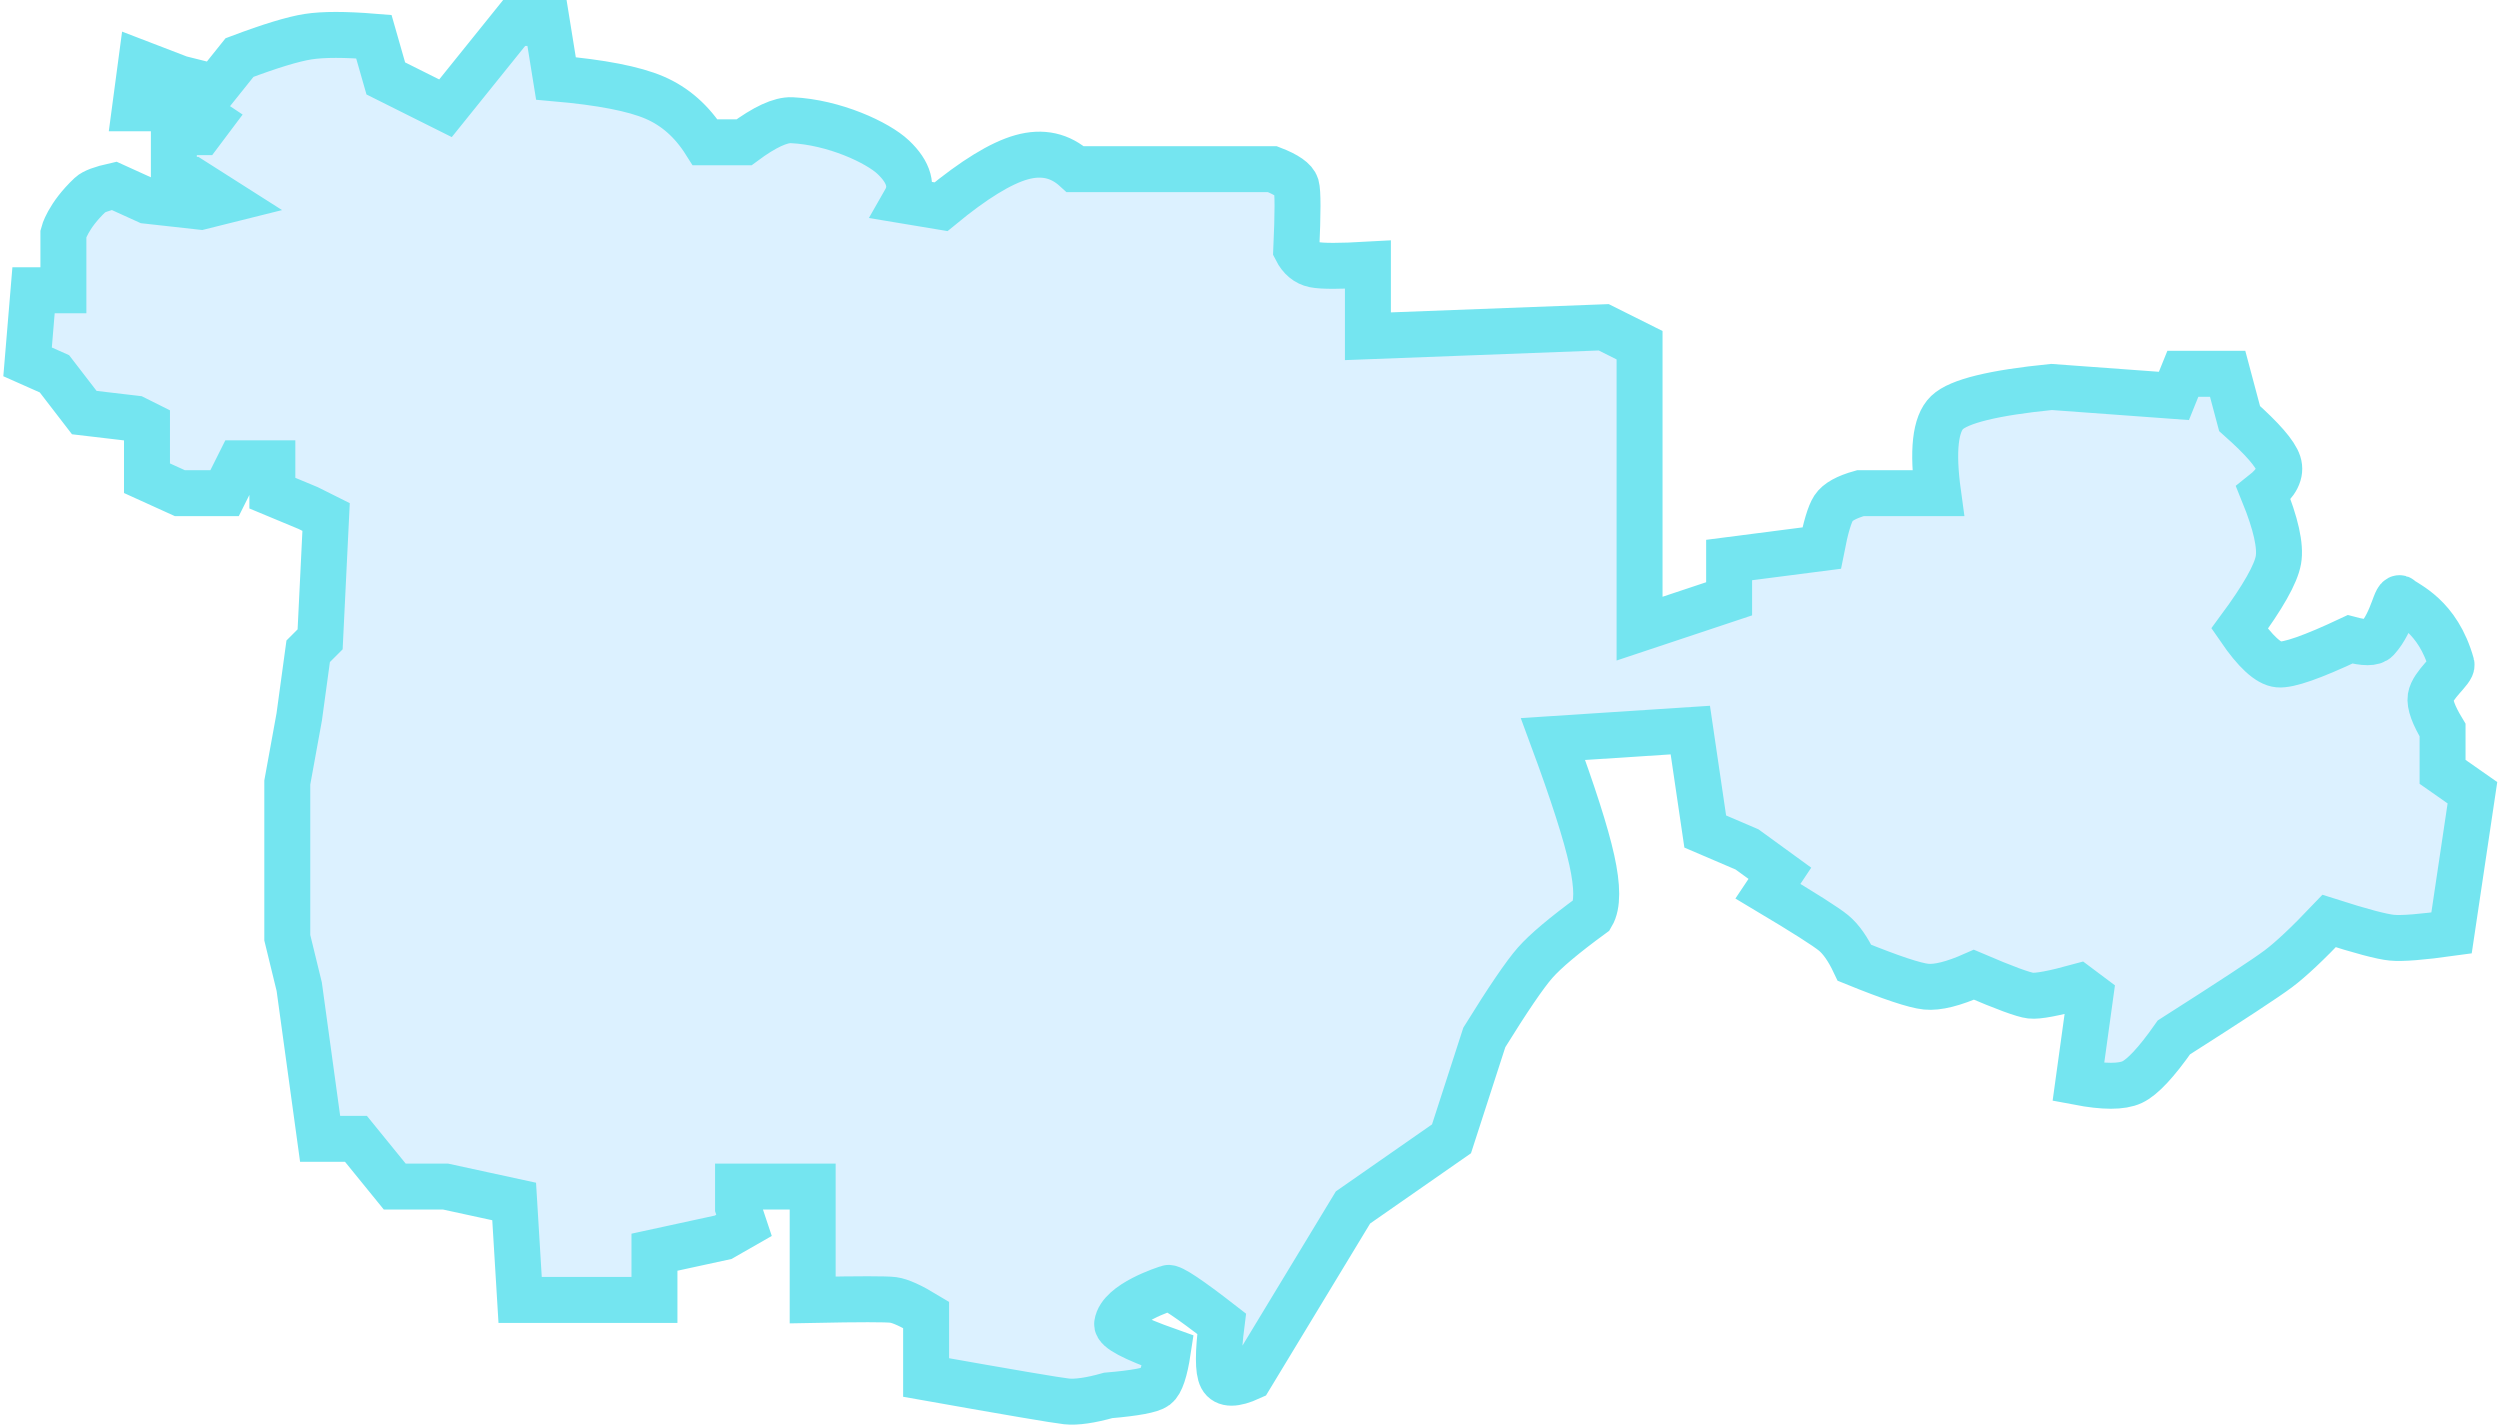 <?xml version="1.0" encoding="UTF-8"?>
<svg width="544px" height="310px" viewBox="0 0 544 310" version="1.1" xmlns="http://www.w3.org/2000/svg" xmlns:xlink="http://www.w3.org/1999/xlink">
    <!-- Generator: Sketch 48 (47235) - http://www.bohemiancoding.com/sketch -->
    <title>崇贤街道</title>
    <desc>Created with Sketch.</desc>
    <defs></defs>
    <g id="余杭地图" stroke="none" stroke-width="1" fill="none" fill-rule="evenodd" transform="translate(-2185, -975)" fill-opacity="0.3">
        <path d="M2247.513,1179.042 L2247.513,1172.55 L2247.513,1162.162 L2247.513,1145.283 L2250.111,1131 L2252.06,1116.717 L2254.658,1114.12 L2255.957,1087.502 L2252.06,1085.554 L2244.265,1082.308 L2244.265,1075.816 L2240.368,1075.816 L2237.12,1075.816 L2233.872,1082.308 L2224.128,1082.308 L2216.983,1079.062 L2216.983,1067.376 L2214.385,1066.078 L2203.342,1064.779 L2196.846,1056.339 L2191,1053.743 L2192.299,1038.161 L2198.795,1038.161 L2198.795,1035.564 C2198.795,1029.072 2198.795,1025.826 2198.795,1025.826 C2198.795,1025.826 2199.722,1022.013 2204.641,1017.386 C2205.374,1016.697 2207.106,1016.048 2209.838,1015.439 L2216.983,1018.685 L2228.675,1019.983 L2233.872,1018.685 L2226.727,1014.14 L2222.829,1014.14 L2222.829,1003.753 L2228.675,1003.753 L2230.624,1001.156 L2226.727,998.559 L2214.385,998.559 L2215.684,988.821 L2224.128,992.067 L2231.923,994.014 L2237.12,987.522 C2243.815,985 2248.795,983.485 2252.06,982.978 C2255.325,982.47 2260.088,982.47 2266.35,982.978 L2268.949,992.067 L2281.94,998.559 L2296.88,980 L2304.026,980 L2305.974,992.067 C2315.796,992.93 2322.941,994.317 2327.41,996.231 C2331.88,998.144 2335.561,1001.39 2338.453,1005.969 L2346.897,1005.969 C2351.384,1002.646 2354.849,1001.041 2357.291,1001.156 C2366.521,1001.588 2376.003,1006.018 2379.376,1009.215 C2382.84,1012.498 2383.707,1015.655 2381.974,1018.685 L2389.769,1019.983 C2396.945,1014.067 2402.791,1010.478 2407.308,1009.215 C2411.824,1007.952 2415.722,1008.818 2419,1011.812 L2461.872,1011.812 C2464.974,1013.007 2466.706,1014.216 2467.068,1015.439 C2467.431,1016.661 2467.431,1021.295 2467.068,1029.341 C2467.992,1031.156 2469.291,1032.238 2470.966,1032.587 C2472.64,1032.935 2476.538,1032.935 2482.658,1032.587 L2482.658,1048.168 L2533.974,1046.22 L2541.769,1050.116 L2541.769,1059.205 L2541.769,1111.792 L2561.256,1105.3 L2561.256,1096.86 L2581.393,1094.263 C2582.267,1089.773 2583.134,1086.87 2583.991,1085.554 C2584.849,1084.239 2586.798,1083.157 2589.838,1082.308 L2606.727,1082.308 C2605.46,1073.089 2606.11,1067.246 2608.675,1064.779 C2611.241,1062.313 2618.819,1060.455 2631.41,1059.205 L2658.043,1061.153 L2659.991,1056.339 L2669.735,1056.339 L2672.333,1066.078 C2677.297,1070.489 2680.111,1073.735 2680.778,1075.816 C2681.444,1077.898 2680.362,1080.062 2677.53,1082.308 C2680.232,1088.962 2681.315,1093.813 2680.778,1096.86 C2680.241,1099.907 2677.426,1104.884 2672.333,1111.792 C2675.751,1116.771 2678.566,1119.368 2680.778,1119.582 C2682.989,1119.797 2688.186,1117.976 2696.368,1114.12 C2699.503,1114.954 2701.452,1114.954 2702.214,1114.12 C2705.887,1110.103 2706.251,1104.163 2707.41,1105.3 C2708.581,1106.448 2715.486,1108.894 2718.453,1119.582 C2718.777,1120.749 2714.332,1123.957 2713.906,1126.724 C2713.674,1128.231 2714.54,1130.611 2716.504,1133.865 L2716.504,1142.954 L2723,1147.499 L2718.453,1178.012 C2711.993,1178.913 2707.662,1179.257 2705.462,1179.042 C2703.261,1178.828 2698.714,1177.619 2691.821,1175.415 C2687.149,1180.324 2683.468,1183.786 2680.778,1185.803 C2678.087,1187.82 2670.509,1192.797 2658.043,1200.735 C2654.233,1206.172 2651.201,1209.418 2648.949,1210.473 C2646.696,1211.528 2642.799,1211.528 2637.256,1210.473 L2639.855,1191.646 L2637.256,1189.698 C2631.895,1191.176 2628.431,1191.825 2626.863,1191.646 C2625.296,1191.467 2621.182,1189.952 2614.521,1187.101 C2610.062,1189.079 2606.598,1189.945 2604.128,1189.698 C2601.658,1189.451 2596.462,1187.72 2588.538,1184.504 C2587.123,1181.513 2585.607,1179.348 2583.991,1178.012 C2582.376,1176.676 2577.612,1173.646 2569.701,1168.923 L2572.299,1165.028 L2565.154,1159.834 L2556.06,1155.939 L2552.812,1133.865 L2522.932,1135.813 C2527.281,1147.574 2530.096,1156.357 2531.376,1162.162 C2532.656,1167.968 2532.656,1171.953 2531.376,1174.117 C2525.384,1178.497 2521.27,1181.96 2519.034,1184.504 C2516.799,1187.049 2513.118,1192.459 2507.991,1200.735 L2500.846,1222.808 L2479.41,1237.74 L2457,1274.746 C2453.684,1276.257 2451.627,1276.257 2450.829,1274.746 C2450.031,1273.235 2450.031,1269.34 2450.829,1263.06 C2443.763,1257.568 2439.865,1254.972 2439.137,1255.269 C2438.618,1255.482 2428.752,1258.54 2428.094,1263.06 C2427.917,1264.278 2431.598,1266.225 2439.137,1268.903 C2438.475,1273.294 2437.609,1275.891 2436.538,1276.694 C2435.468,1277.496 2432.003,1278.146 2426.145,1278.641 C2422.239,1279.738 2419.207,1280.171 2417.051,1279.94 C2414.895,1279.709 2404.719,1277.978 2386.521,1274.746 L2386.521,1261.112 C2383.286,1259.149 2380.904,1258.067 2379.376,1257.866 C2377.848,1257.665 2372.002,1257.665 2361.838,1257.866 L2361.838,1233.196 L2345.598,1233.196 L2345.598,1237.74 L2346.897,1241.636 L2342.35,1244.233 L2327.41,1247.479 L2327.41,1257.866 L2298.179,1257.866 L2296.88,1236.442 L2281.94,1233.196 L2270.897,1233.196 L2262.453,1222.808 L2254.658,1222.808 L2250.111,1189.698 L2247.513,1179.042 Z" id="崇贤街道" stroke="#74E5F0" stroke-width="10" fill="#8BCEFF"></path>
    </g>
</svg>